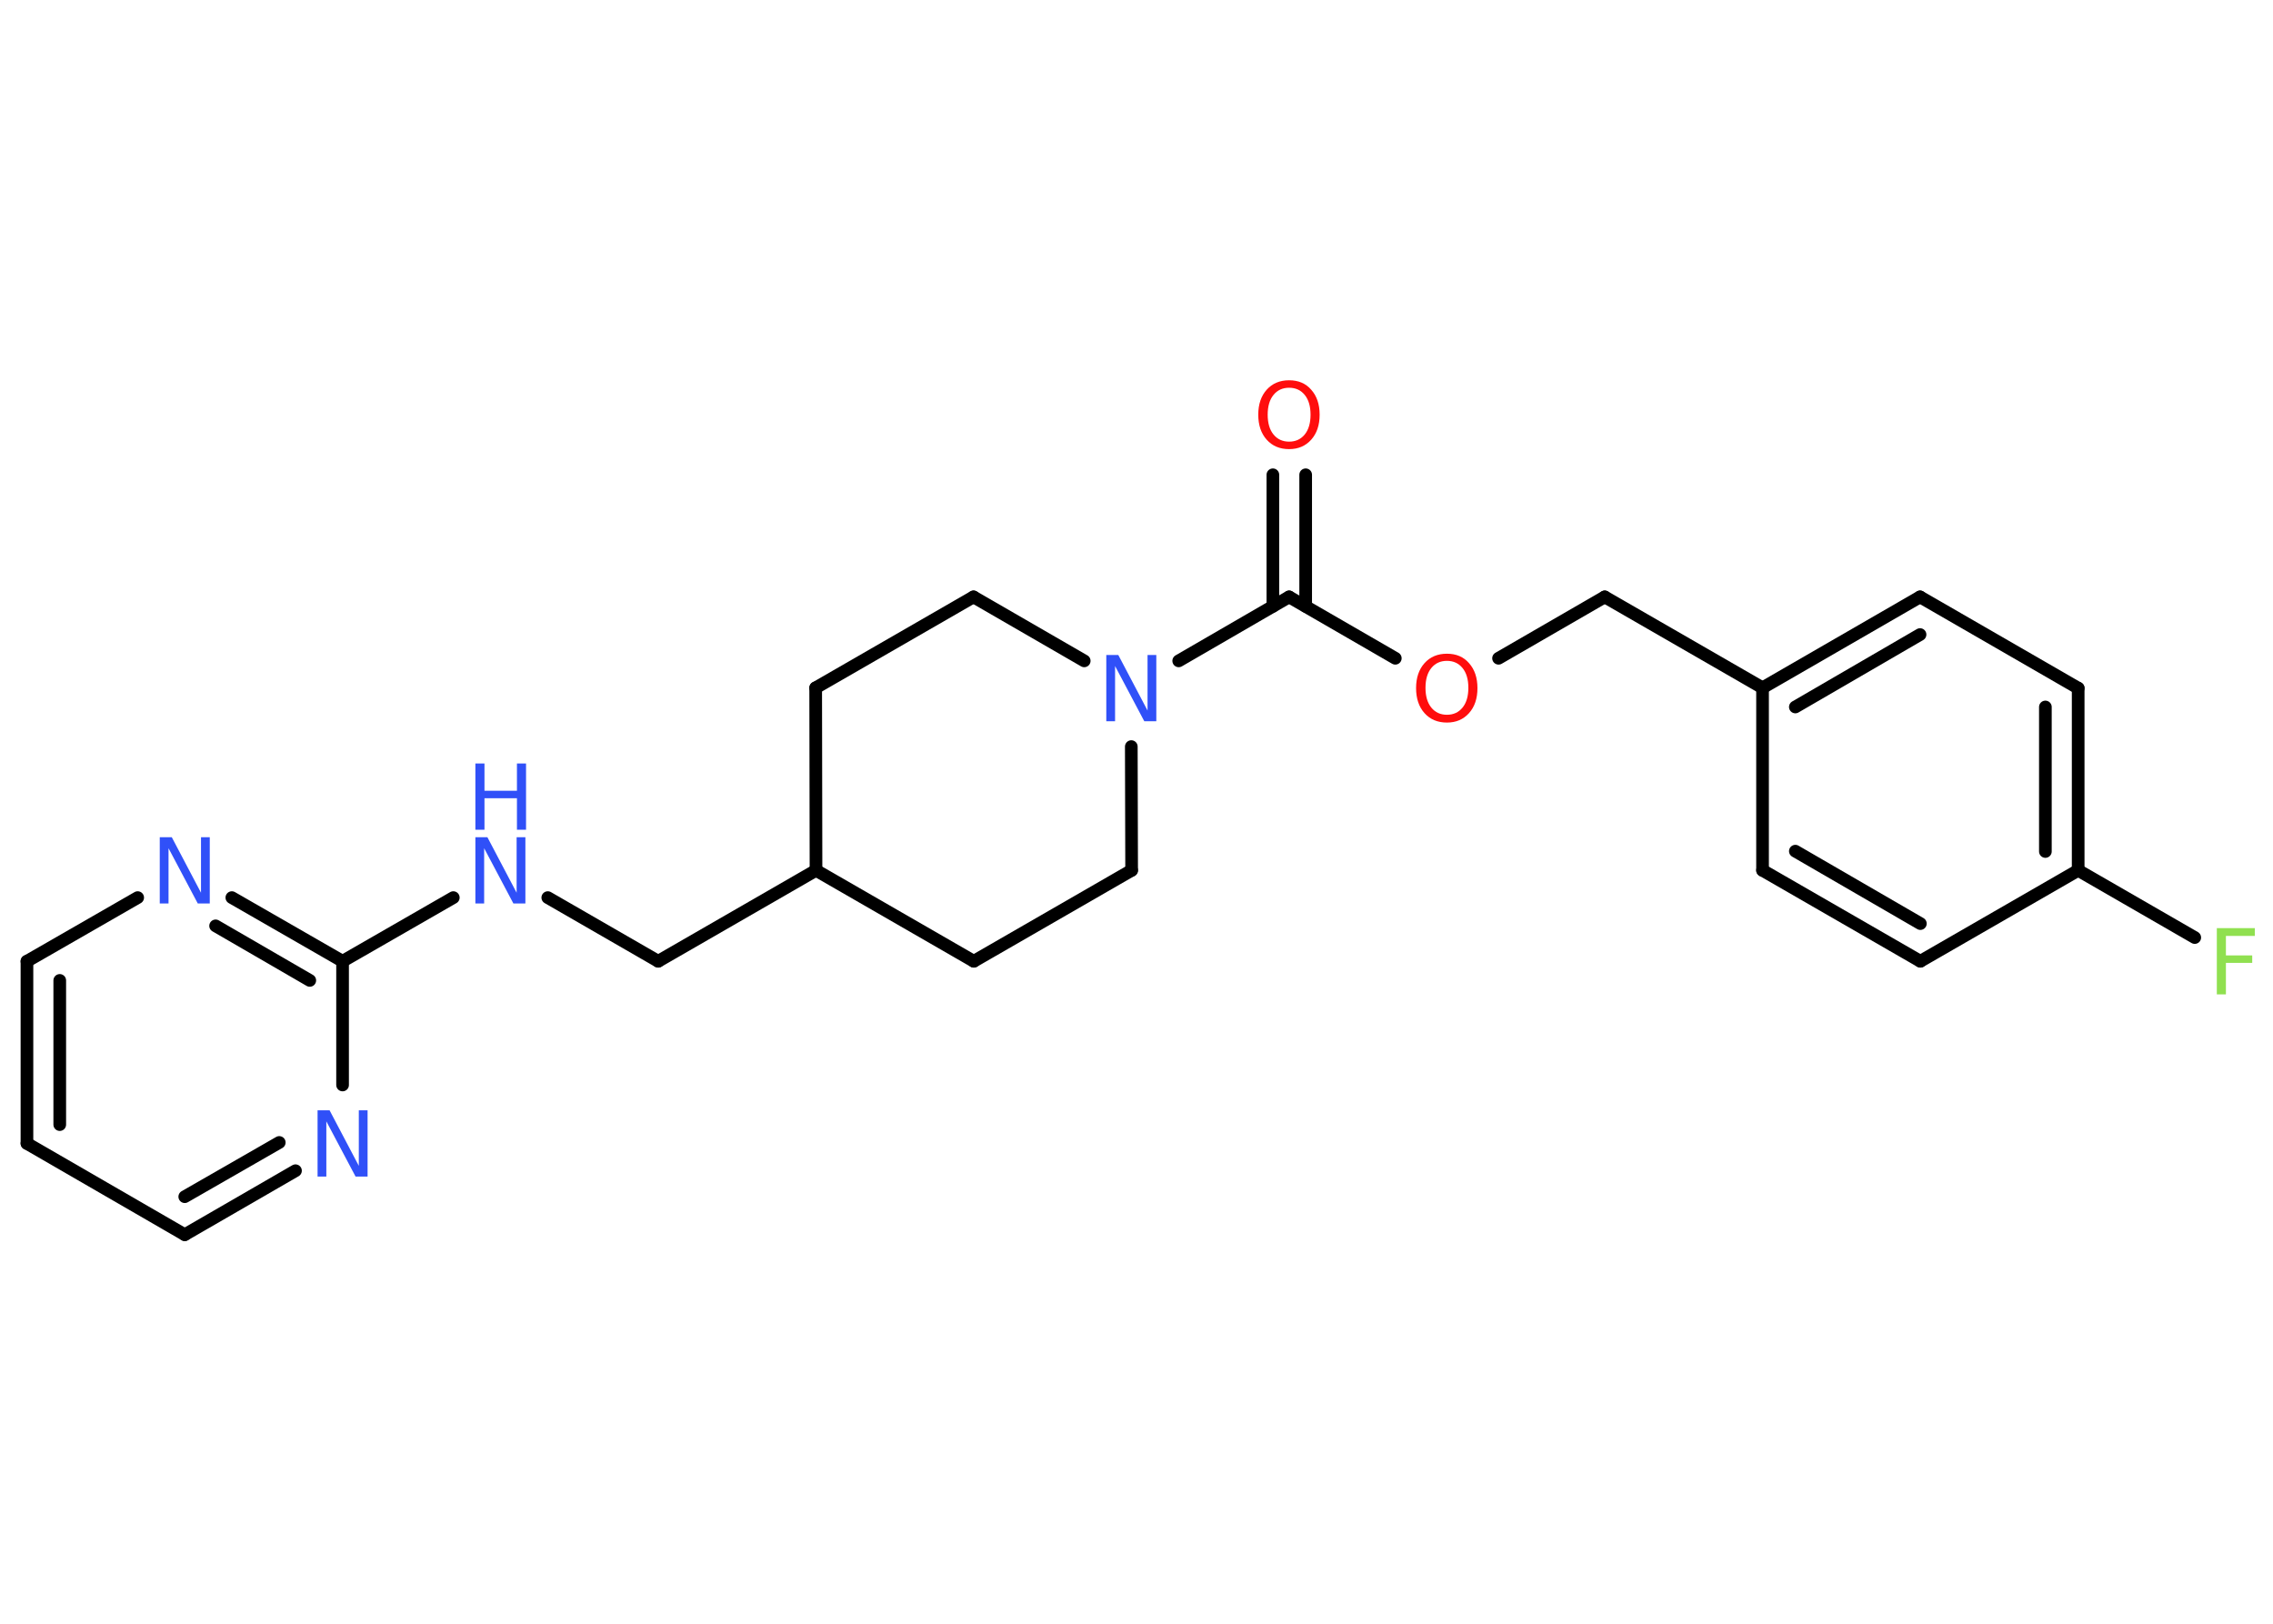<?xml version='1.0' encoding='UTF-8'?>
<!DOCTYPE svg PUBLIC "-//W3C//DTD SVG 1.1//EN" "http://www.w3.org/Graphics/SVG/1.1/DTD/svg11.dtd">
<svg version='1.2' xmlns='http://www.w3.org/2000/svg' xmlns:xlink='http://www.w3.org/1999/xlink' width='70.0mm' height='50.0mm' viewBox='0 0 70.0 50.0'>
  <desc>Generated by the Chemistry Development Kit (http://github.com/cdk)</desc>
  <g stroke-linecap='round' stroke-linejoin='round' stroke='#000000' stroke-width='.39' fill='#3050F8'>
    <rect x='.0' y='.0' width='70.0' height='50.0' fill='#FFFFFF' stroke='none'/>
    <g id='mol1' class='mol'>
      <g id='mol1bnd1' class='bond'>
        <line x1='40.21' y1='14.62' x2='40.21' y2='18.67'/>
        <line x1='39.2' y1='14.62' x2='39.2' y2='18.67'/>
      </g>
      <line id='mol1bnd2' class='bond' x1='39.7' y1='18.38' x2='42.97' y2='20.27'/>
      <line id='mol1bnd3' class='bond' x1='46.15' y1='20.27' x2='49.42' y2='18.38'/>
      <line id='mol1bnd4' class='bond' x1='49.42' y1='18.38' x2='54.28' y2='21.18'/>
      <g id='mol1bnd5' class='bond'>
        <line x1='59.13' y1='18.38' x2='54.28' y2='21.18'/>
        <line x1='59.13' y1='19.54' x2='55.29' y2='21.77'/>
      </g>
      <line id='mol1bnd6' class='bond' x1='59.13' y1='18.38' x2='64.0' y2='21.19'/>
      <g id='mol1bnd7' class='bond'>
        <line x1='64.0' y1='26.8' x2='64.0' y2='21.19'/>
        <line x1='62.99' y1='26.22' x2='62.99' y2='21.77'/>
      </g>
      <line id='mol1bnd8' class='bond' x1='64.0' y1='26.8' x2='67.59' y2='28.87'/>
      <line id='mol1bnd9' class='bond' x1='64.0' y1='26.8' x2='59.14' y2='29.6'/>
      <g id='mol1bnd10' class='bond'>
        <line x1='54.28' y1='26.8' x2='59.14' y2='29.6'/>
        <line x1='55.29' y1='26.21' x2='59.14' y2='28.44'/>
      </g>
      <line id='mol1bnd11' class='bond' x1='54.28' y1='21.18' x2='54.28' y2='26.8'/>
      <line id='mol1bnd12' class='bond' x1='39.7' y1='18.38' x2='36.3' y2='20.35'/>
      <line id='mol1bnd13' class='bond' x1='34.84' y1='22.99' x2='34.85' y2='26.8'/>
      <line id='mol1bnd14' class='bond' x1='34.85' y1='26.8' x2='29.99' y2='29.6'/>
      <line id='mol1bnd15' class='bond' x1='29.99' y1='29.6' x2='25.13' y2='26.8'/>
      <line id='mol1bnd16' class='bond' x1='25.13' y1='26.8' x2='20.27' y2='29.6'/>
      <line id='mol1bnd17' class='bond' x1='20.27' y1='29.6' x2='16.87' y2='27.64'/>
      <line id='mol1bnd18' class='bond' x1='13.96' y1='27.64' x2='10.55' y2='29.6'/>
      <g id='mol1bnd19' class='bond'>
        <line x1='10.55' y1='29.6' x2='7.14' y2='27.64'/>
        <line x1='9.54' y1='30.19' x2='6.64' y2='28.51'/>
      </g>
      <line id='mol1bnd20' class='bond' x1='4.24' y1='27.64' x2='.83' y2='29.6'/>
      <g id='mol1bnd21' class='bond'>
        <line x1='.83' y1='29.6' x2='.83' y2='35.21'/>
        <line x1='1.84' y1='30.19' x2='1.84' y2='34.63'/>
      </g>
      <line id='mol1bnd22' class='bond' x1='.83' y1='35.21' x2='5.69' y2='38.02'/>
      <g id='mol1bnd23' class='bond'>
        <line x1='5.69' y1='38.02' x2='9.1' y2='36.05'/>
        <line x1='5.69' y1='36.85' x2='8.6' y2='35.18'/>
      </g>
      <line id='mol1bnd24' class='bond' x1='10.55' y1='29.6' x2='10.55' y2='33.41'/>
      <line id='mol1bnd25' class='bond' x1='25.13' y1='26.8' x2='25.12' y2='21.18'/>
      <line id='mol1bnd26' class='bond' x1='25.12' y1='21.18' x2='29.98' y2='18.38'/>
      <line id='mol1bnd27' class='bond' x1='33.39' y1='20.35' x2='29.98' y2='18.38'/>
      <path id='mol1atm1' class='atom' d='M39.7 11.94q-.3 .0 -.48 .22q-.18 .22 -.18 .61q.0 .39 .18 .61q.18 .22 .48 .22q.3 .0 .48 -.22q.18 -.22 .18 -.61q.0 -.39 -.18 -.61q-.18 -.22 -.48 -.22zM39.7 11.71q.43 .0 .68 .29q.26 .29 .26 .77q.0 .48 -.26 .77q-.26 .29 -.68 .29q-.43 .0 -.69 -.29q-.26 -.29 -.26 -.77q.0 -.48 .26 -.77q.26 -.29 .69 -.29z' stroke='none' fill='#FF0D0D'/>
      <path id='mol1atm3' class='atom' d='M44.56 20.35q-.3 .0 -.48 .22q-.18 .22 -.18 .61q.0 .39 .18 .61q.18 .22 .48 .22q.3 .0 .48 -.22q.18 -.22 .18 -.61q.0 -.39 -.18 -.61q-.18 -.22 -.48 -.22zM44.56 20.13q.43 .0 .68 .29q.26 .29 .26 .77q.0 .48 -.26 .77q-.26 .29 -.68 .29q-.43 .0 -.69 -.29q-.26 -.29 -.26 -.77q.0 -.48 .26 -.77q.26 -.29 .69 -.29z' stroke='none' fill='#FF0D0D'/>
      <path id='mol1atm9' class='atom' d='M68.27 28.58h1.17v.24h-.89v.6h.81v.23h-.81v.97h-.28v-2.04z' stroke='none' fill='#90E050'/>
      <path id='mol1atm12' class='atom' d='M34.07 20.17h.37l.9 1.71v-1.71h.27v2.04h-.37l-.9 -1.7v1.7h-.27v-2.04z' stroke='none'/>
      <g id='mol1atm17' class='atom'>
        <path d='M14.64 25.78h.37l.9 1.71v-1.71h.27v2.04h-.37l-.9 -1.7v1.7h-.27v-2.04z' stroke='none'/>
        <path d='M14.64 23.51h.28v.84h1.0v-.84h.28v2.04h-.28v-.97h-1.0v.97h-.28v-2.04z' stroke='none'/>
      </g>
      <path id='mol1atm19' class='atom' d='M4.92 25.78h.37l.9 1.71v-1.71h.27v2.04h-.37l-.9 -1.7v1.7h-.27v-2.04z' stroke='none'/>
      <path id='mol1atm23' class='atom' d='M9.78 34.19h.37l.9 1.71v-1.71h.27v2.04h-.37l-.9 -1.7v1.7h-.27v-2.04z' stroke='none'/>
    </g>
  </g>
</svg>
